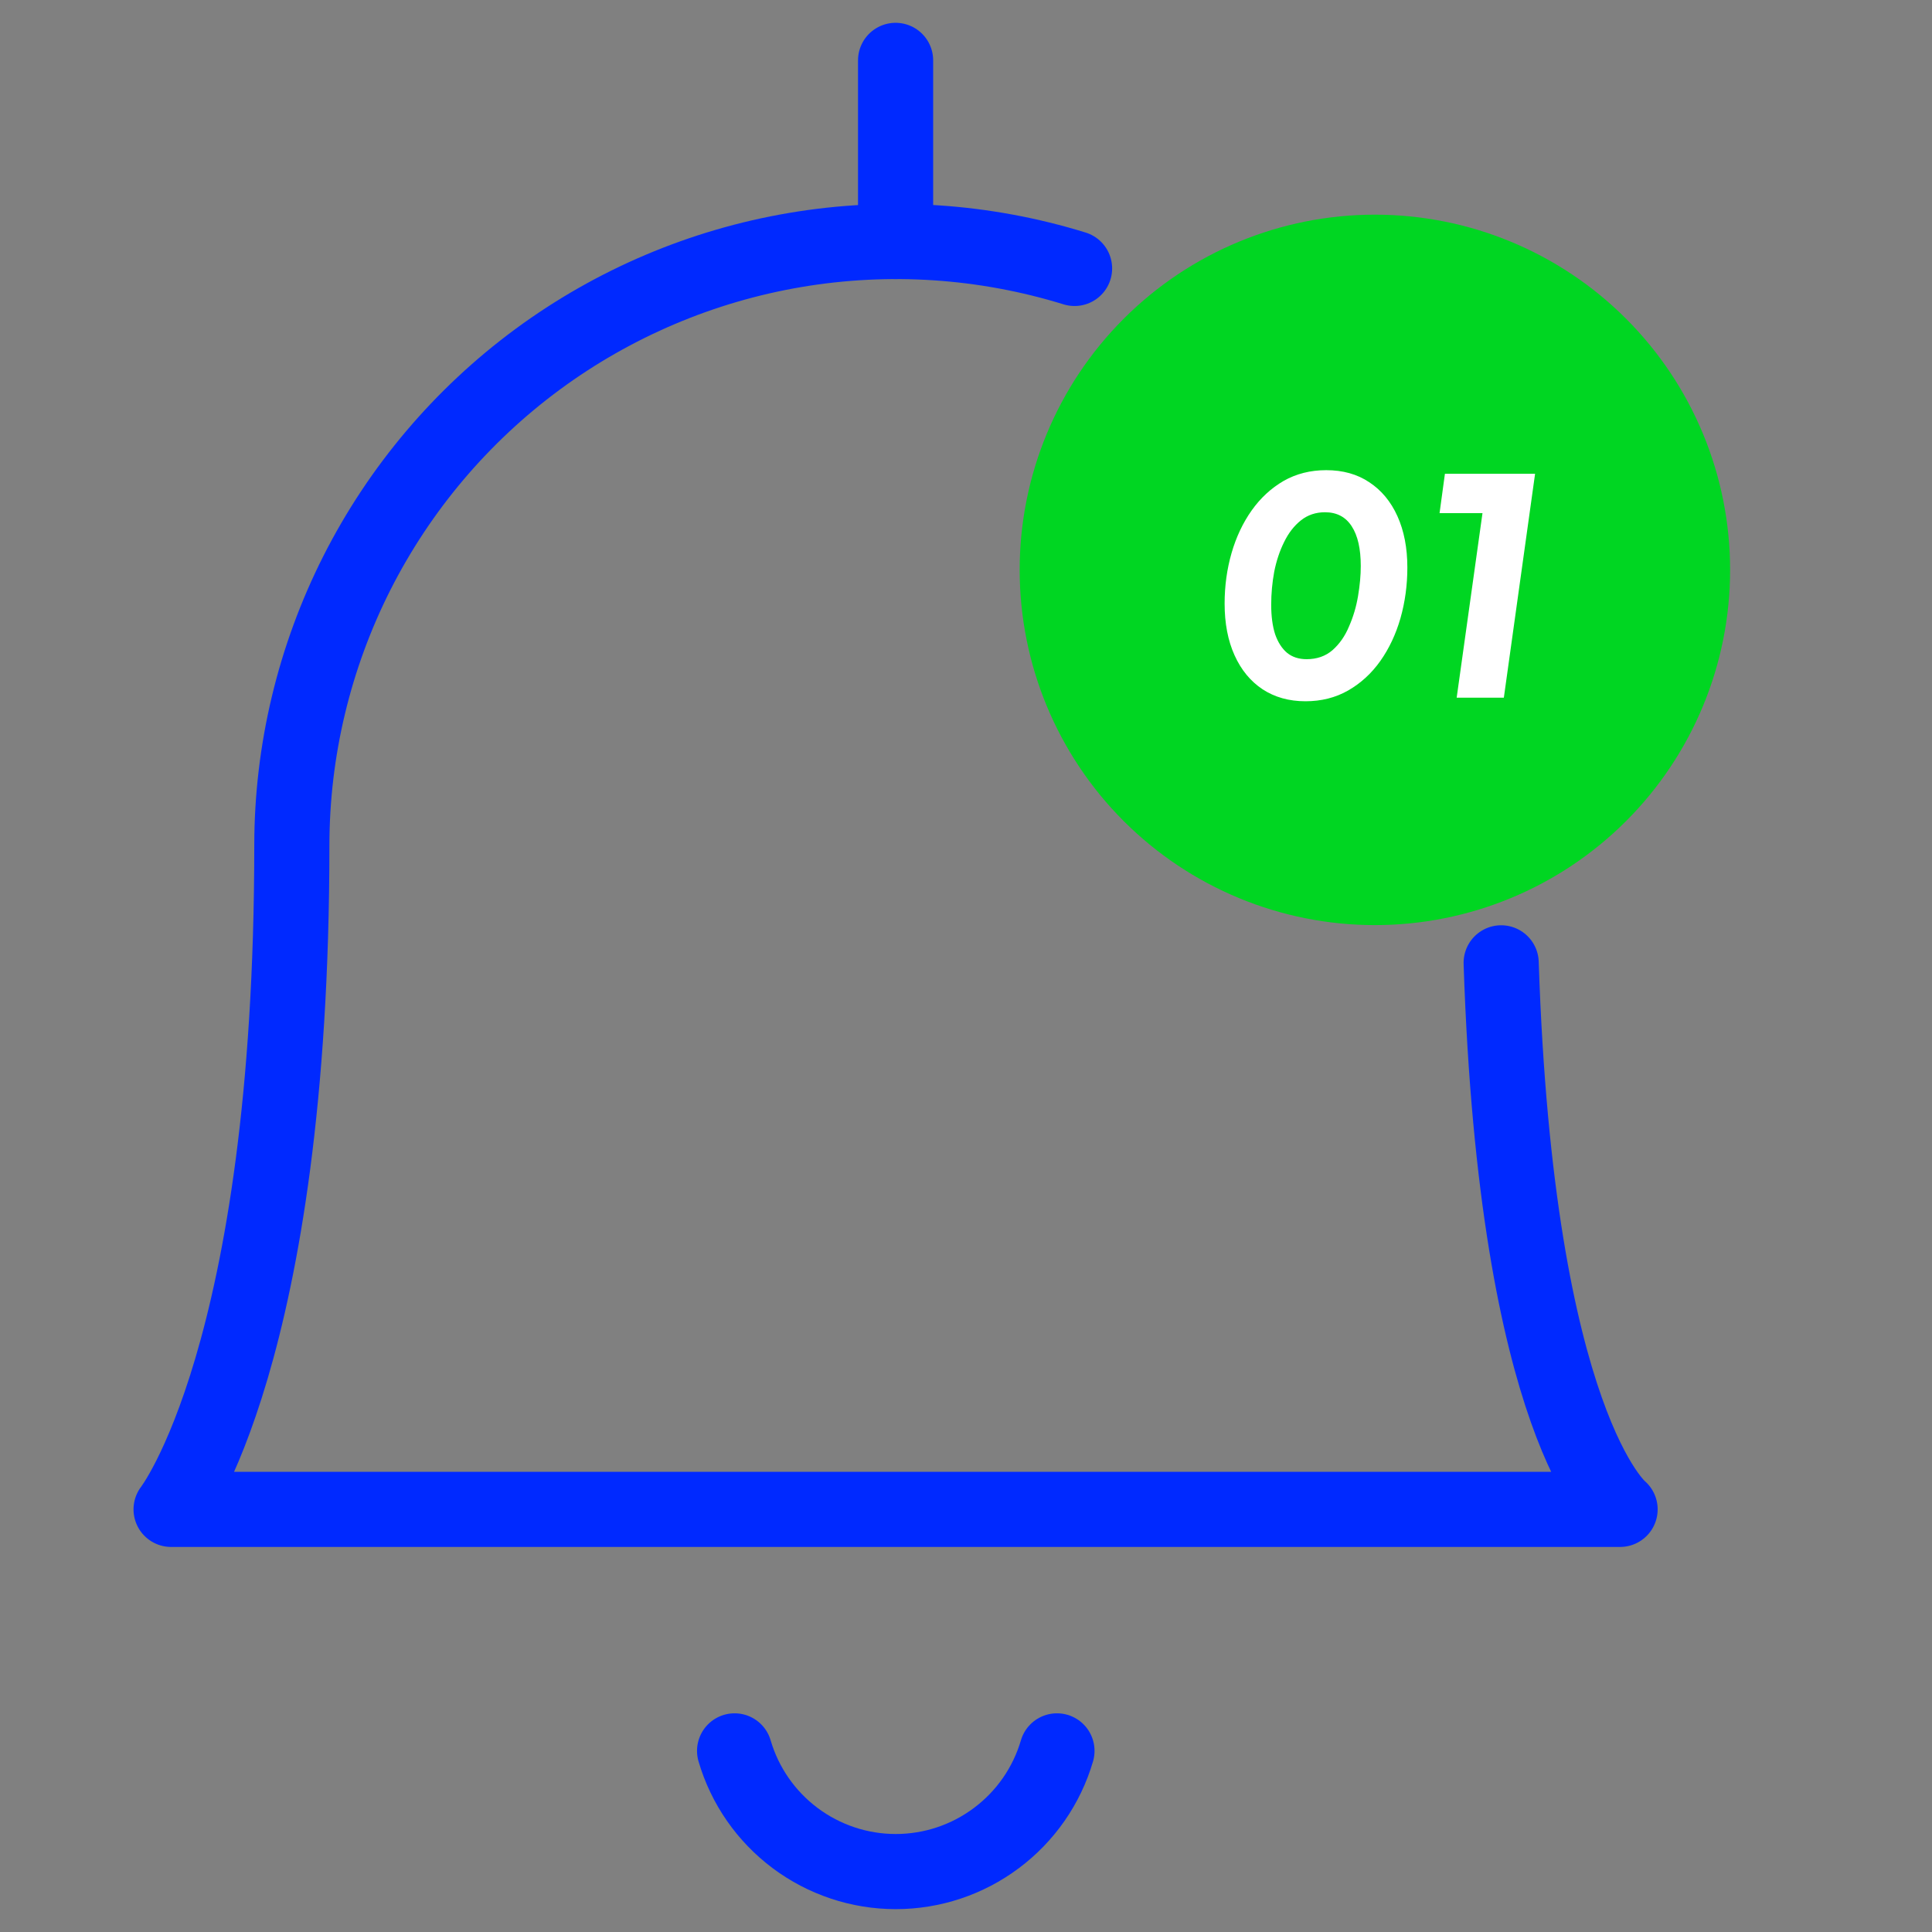<svg width="36" height="36" viewBox="0 0 36 36" fill="none" xmlns="http://www.w3.org/2000/svg">
<rect x="0" y="0" width="36" height="36" fill="#808080" stroke="none"/>
<path d="M19 10.619C19 12.375 19.697 14.058 20.939 15.3C22.18 16.541 23.864 17.238 25.619 17.238C27.375 17.238 29.058 16.541 30.299 15.3C31.541 14.058 32.238 12.375 32.238 10.619C32.238 8.864 31.541 7.18 30.299 5.939C29.058 4.697 27.375 4 25.619 4C23.864 4 22.18 4.697 20.939 5.939C19.697 7.18 19 8.864 19 10.619Z" fill="#00D622"/>
<path d="M13.688 32.625C13.878 33.274 14.274 33.844 14.815 34.249C15.357 34.655 16.015 34.874 16.691 34.874C17.368 34.874 18.026 34.655 18.567 34.249C19.109 33.844 19.505 33.274 19.695 32.625" stroke="#0029FF" stroke-width="1.4" stroke-linecap="round" stroke-linejoin="round"/>
<path d="M16.688 4.5V1.125" stroke="#0029FF" stroke-width="1.4" stroke-linecap="round" stroke-linejoin="round"/>
<path d="M27.972 17.941C28.256 26.575 30.188 28.125 30.188 28.125H3.188C3.188 28.125 5.438 25.251 5.438 15.75C5.439 13.987 5.855 12.25 6.65 10.677C7.446 9.105 8.599 7.741 10.018 6.695C11.437 5.65 13.082 4.952 14.819 4.658C16.557 4.364 18.34 4.482 20.023 5.002" stroke="#0029FF" stroke-width="1.4" stroke-linecap="round" stroke-linejoin="round"/>
<path d="M24.326 13.067C24.019 13.067 23.752 12.992 23.525 12.843C23.301 12.694 23.127 12.483 23.004 12.21C22.881 11.938 22.819 11.617 22.819 11.247C22.819 10.919 22.862 10.605 22.948 10.306C23.034 10.008 23.159 9.743 23.323 9.511C23.487 9.28 23.685 9.097 23.917 8.962C24.152 8.828 24.417 8.761 24.712 8.761C25.022 8.761 25.289 8.835 25.513 8.985C25.74 9.134 25.916 9.345 26.039 9.618C26.162 9.89 26.224 10.209 26.224 10.575C26.224 10.904 26.181 11.219 26.095 11.522C26.009 11.82 25.884 12.085 25.72 12.317C25.556 12.548 25.356 12.731 25.121 12.866C24.886 13 24.62 13.067 24.326 13.067ZM24.348 12.283C24.538 12.283 24.699 12.227 24.829 12.115C24.96 11.999 25.063 11.852 25.137 11.673C25.216 11.494 25.272 11.305 25.305 11.107C25.339 10.906 25.356 10.719 25.356 10.547C25.356 10.226 25.3 9.98 25.188 9.808C25.076 9.633 24.91 9.545 24.689 9.545C24.518 9.545 24.368 9.595 24.241 9.696C24.114 9.797 24.01 9.931 23.928 10.099C23.846 10.264 23.784 10.448 23.743 10.654C23.706 10.855 23.687 11.06 23.687 11.27C23.687 11.482 23.711 11.665 23.76 11.818C23.812 11.968 23.887 12.084 23.984 12.166C24.081 12.244 24.202 12.283 24.348 12.283ZM27.143 13L27.624 9.562H26.824L26.924 8.828H28.604L28.022 13H27.143Z" fill="white"/>
</svg>
